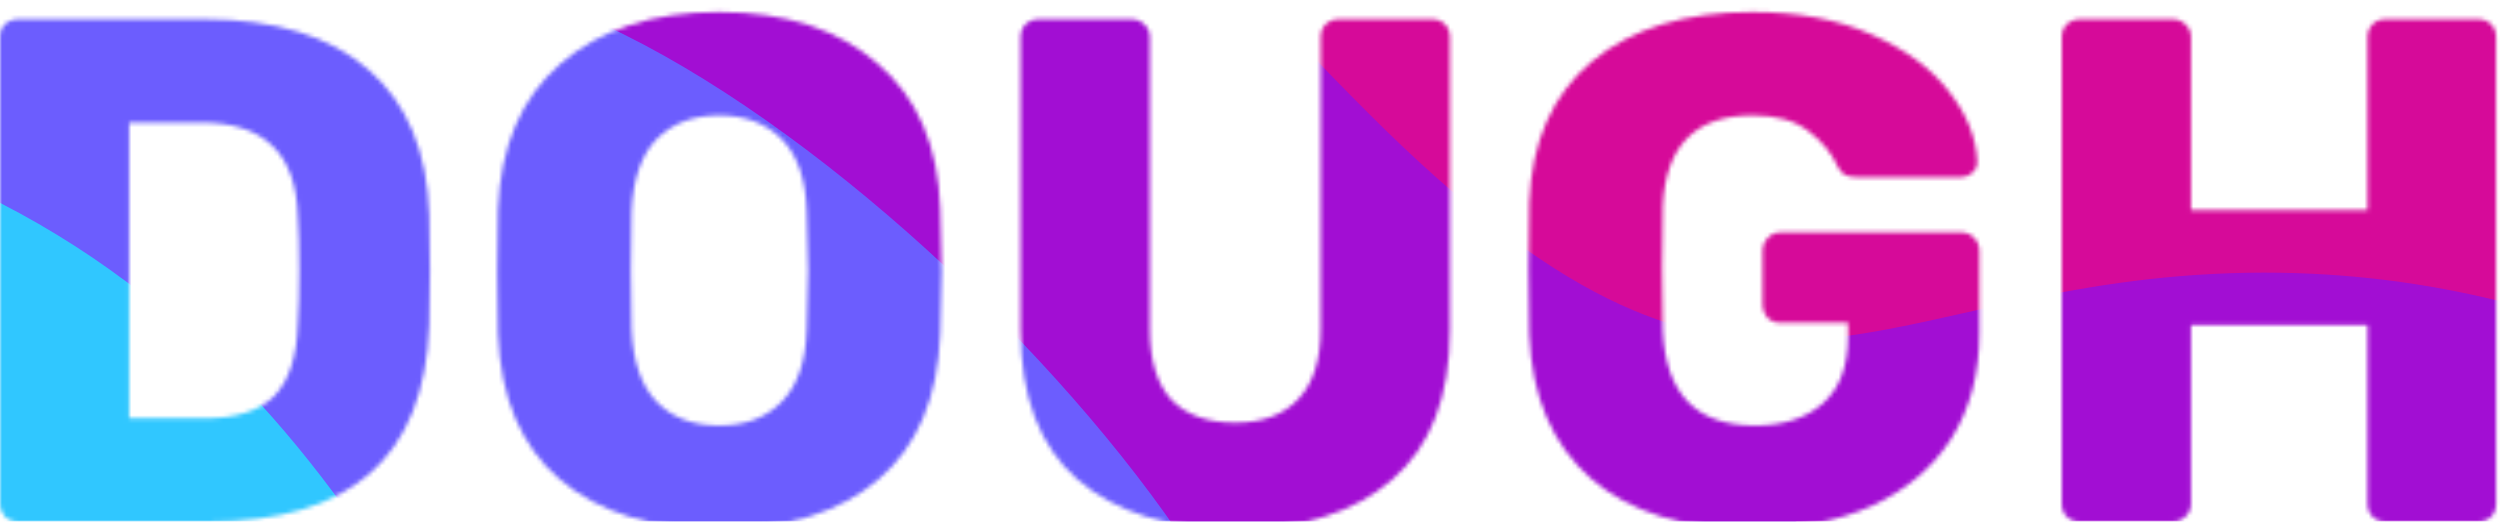 <svg width="599" height="125" viewBox="0 0 599 125" fill="none" xmlns="http://www.w3.org/2000/svg">
<g filter="url(#filter0_i)">
<mask id="mask0" mask-type="alpha" maskUnits="userSpaceOnUse" x="0" y="0" width="599" height="125">
<path d="M4.3 123C3.153 123 2.121 122.599 1.204 121.796C0.401 120.879 0 119.847 0 118.7V6.9C0 5.639 0.401 4.607 1.204 3.804C2.121 3.001 3.153 2.6 4.3 2.6H49.02C65.876 2.6 78.948 6.613 88.236 14.64C97.524 22.667 102.397 34.305 102.856 49.556C102.971 52.881 103.028 57.296 103.028 62.8C103.028 68.304 102.971 72.661 102.856 75.872C102.283 91.811 97.524 103.679 88.58 111.476C79.751 119.159 66.851 123 49.88 123H4.3ZM49.02 98.232C56.588 98.232 62.149 96.455 65.704 92.9C69.259 89.231 71.151 83.44 71.38 75.528C71.609 72.203 71.724 67.903 71.724 62.628C71.724 57.353 71.609 53.111 71.38 49.9C71.151 42.217 69.087 36.541 65.188 32.872C61.404 29.203 55.728 27.368 48.16 27.368H30.96V98.232H49.02Z" fill="black"/>
<path d="M172.313 124.72C156.145 124.72 143.417 120.764 134.129 112.852C124.841 104.94 119.91 93.301 119.337 77.936C119.222 74.611 119.165 69.68 119.165 63.144C119.165 56.493 119.222 51.505 119.337 48.18C119.91 33.044 124.898 21.405 134.301 13.264C143.818 5.008 156.489 0.88 172.313 0.88C188.137 0.88 200.808 5.008 210.325 13.264C219.842 21.405 224.83 33.044 225.289 48.18C225.518 54.831 225.633 59.819 225.633 63.144C225.633 66.355 225.518 71.285 225.289 77.936C224.716 93.301 219.785 104.94 210.497 112.852C201.209 120.764 188.481 124.72 172.313 124.72ZM172.313 99.952C178.62 99.952 183.608 98.06 187.277 94.276C191.061 90.492 193.068 84.701 193.297 76.904C193.526 70.253 193.641 65.552 193.641 62.8C193.641 59.819 193.526 55.117 193.297 48.696C193.068 40.899 191.061 35.108 187.277 31.324C183.493 27.54 178.505 25.648 172.313 25.648C166.121 25.648 161.133 27.54 157.349 31.324C153.68 35.108 151.673 40.899 151.329 48.696C151.214 51.907 151.157 56.608 151.157 62.8C151.157 68.877 151.214 73.579 151.329 76.904C151.673 84.701 153.68 90.492 157.349 94.276C161.018 98.06 166.006 99.952 172.313 99.952Z" fill="black"/>
<path d="M296.138 124.72C279.97 124.72 267.3 120.764 258.126 112.852C249.068 104.94 244.538 93.015 244.538 77.076V6.9C244.538 5.639 244.94 4.607 245.742 3.804C246.66 3.001 247.692 2.6 248.838 2.6H271.026C272.288 2.6 273.32 3.001 274.122 3.804C275.04 4.607 275.498 5.639 275.498 6.9V76.904C275.498 84.357 277.218 89.976 280.658 93.76C284.213 97.429 289.316 99.264 295.966 99.264C302.502 99.264 307.548 97.372 311.102 93.588C314.657 89.804 316.434 84.243 316.434 76.904V6.9C316.434 5.639 316.836 4.607 317.638 3.804C318.556 3.001 319.588 2.6 320.734 2.6H343.094C344.356 2.6 345.388 3.001 346.19 3.804C346.993 4.607 347.394 5.639 347.394 6.9V77.076C347.394 93.015 342.808 104.94 333.634 112.852C324.576 120.764 312.077 124.72 296.138 124.72Z" fill="black"/>
<path d="M419.911 124.72C403.399 124.72 390.499 120.707 381.211 112.68C371.923 104.539 366.992 93.015 366.419 78.108C366.304 74.783 366.247 69.508 366.247 62.284C366.247 55.06 366.304 49.785 366.419 46.46C366.992 31.897 371.98 20.66 381.383 12.748C390.9 4.836 403.743 0.88 419.911 0.88C430.804 0.88 440.264 2.657 448.291 6.212C456.432 9.767 462.624 14.296 466.867 19.8C471.224 25.304 473.518 30.98 473.747 36.828C473.747 37.86 473.346 38.72 472.543 39.408C471.855 40.096 470.995 40.44 469.963 40.44H444.851C443.704 40.44 442.787 40.268 442.099 39.924C441.411 39.58 440.838 38.949 440.379 38.032C438.888 34.707 436.538 31.84 433.327 29.432C430.116 26.909 425.644 25.648 419.911 25.648C406.266 25.648 399.099 32.872 398.411 47.32C398.296 50.531 398.239 55.519 398.239 62.284C398.239 68.935 398.296 73.923 398.411 77.248C399.099 92.384 406.438 99.952 420.427 99.952C427.192 99.952 432.582 98.232 436.595 94.792C440.723 91.237 442.787 85.848 442.787 78.624V75.356H426.619C425.358 75.356 424.326 74.955 423.523 74.152C422.72 73.235 422.319 72.145 422.319 70.884V58.156C422.319 56.895 422.72 55.863 423.523 55.06C424.326 54.143 425.358 53.684 426.619 53.684H469.963C471.224 53.684 472.256 54.143 473.059 55.06C473.862 55.863 474.263 56.895 474.263 58.156V77.764C474.263 87.511 472.027 95.939 467.555 103.048C463.083 110.043 456.719 115.432 448.463 119.216C440.322 122.885 430.804 124.72 419.911 124.72Z" fill="black"/>
<path d="M498.296 123C497.035 123 496.003 122.599 495.2 121.796C494.397 120.993 493.996 119.961 493.996 118.7V6.9C493.996 5.639 494.397 4.607 495.2 3.804C496.117 3.001 497.149 2.6 498.296 2.6H520.484C521.745 2.6 522.777 3.001 523.58 3.804C524.497 4.607 524.956 5.639 524.956 6.9V48.352H567.268V6.9C567.268 5.639 567.669 4.607 568.472 3.804C569.275 3.001 570.307 2.6 571.568 2.6H593.756C595.017 2.6 596.049 3.001 596.852 3.804C597.655 4.607 598.056 5.639 598.056 6.9V118.7C598.056 119.961 597.655 120.993 596.852 121.796C596.049 122.599 595.017 123 593.756 123H571.568C570.307 123 569.275 122.599 568.472 121.796C567.669 120.993 567.268 119.961 567.268 118.7V75.872H524.956V118.7C524.956 119.961 524.497 120.993 523.58 121.796C522.777 122.599 521.745 123 520.484 123H498.296Z" fill="black"/>
</mask>
<g mask="url(#mask0)">
<path d="M396.68 422.808C346.24 391.257 302.09 417.461 258.339 413.939C230.466 411.7 204.469 398.512 183.761 379.743C151.091 350.136 133.592 303.754 94.351 283.651C86.678 279.708 78.244 276.868 71.832 271.112C66.855 266.652 63.425 260.731 60.113 254.93L-75.801 18.001C-18.544 15.598 33.829 47.561 81.943 78.674C285.718 210.397 486.473 347.918 701.927 459.559L499.396 575.748C484.44 584.31 452.136 507.447 449.317 500.829C436.457 470.48 423.35 443.266 396.68 422.808Z" fill="#30C7FF"/>
<path d="M694.81 463.906C694.81 463.906 651.65 449.044 620.826 449.366C590.001 449.687 539.118 443.217 504.89 422.671C470.662 402.125 450.242 379.159 428.909 340.292C407.576 301.425 364.551 274.057 318.302 271.323C272.059 268.608 184.205 288.787 142.419 220.567C100.633 152.346 65.96 46.337 -72.374 23.343L-233.275 -256.704L-195.884 -278.098L793.149 355.272L832.171 385.199L694.81 463.906Z" fill="#6C5DFE"/>
<path d="M753.834 430.128C753.834 430.128 718.564 413.034 683.037 358.122C663.037 327.232 639.954 298.164 609.676 276.726C563.623 244.147 507.736 234.254 452.344 237.13C444.697 237.517 437.197 238.38 429.539 237.911C415.09 237.002 400.83 234.047 387.199 229.165C347.572 214.917 316.748 177.825 285.352 130.108C253.957 82.392 194.988 27.227 144.767 3.99C94.526 -19.241 54.426 -31.863 -18.057 -53.324C-90.541 -74.786 -173.848 -105.54 -223.759 -262.134L-89.77 -338.813L635.65 41.83L832.208 385.254L753.834 430.128Z" fill="#A20ED3"/>
<path d="M670.391 102.551C670.391 102.551 616.904 59.291 530.45 63.625C443.996 67.959 417.38 114.649 327.768 25.028C238.156 -64.593 234.796 -106.443 160.361 -143.188C85.927 -179.933 34.424 -188.751 -31.277 -203.137C-96.978 -217.524 -130.457 -223.435 -170.169 -292.826L5.034 -393.088L583.728 -48.937L670.391 102.551Z" fill="#D60A99"/>
<path d="M-40.387 -367.064C0.612 -359.982 48.541 -352.754 81.263 -316.764C113.986 -280.774 150.557 -241.507 192.538 -213.541C234.519 -185.576 264.419 -193.144 307.923 -176.978C351.406 -160.807 391.914 -111.502 417.266 -76.765C442.617 -42.029 469.422 -28.625 509.793 -10.666C550.164 7.293 610.279 -2.497 610.279 -2.497L510.583 -176.69L404.165 -300.47L116.292 -456.75L-40.387 -367.064Z" fill="#F005C4"/>
</g>
</g>
<defs>
<filter id="filter0_i" x="0" y="0.88" width="598.056" height="125.84" filterUnits="userSpaceOnUse" color-interpolation-filters="sRGB">
<feFlood flood-opacity="0" result="BackgroundImageFix"/>
<feBlend mode="normal" in="SourceGraphic" in2="BackgroundImageFix" result="shape"/>
<feColorMatrix in="SourceAlpha" type="matrix" values="0 0 0 0 0 0 0 0 0 0 0 0 0 0 0 0 0 0 127 0" result="hardAlpha"/>
<feOffset dy="2"/>
<feGaussianBlur stdDeviation="2"/>
<feComposite in2="hardAlpha" operator="arithmetic" k2="-1" k3="1"/>
<feColorMatrix type="matrix" values="0 0 0 0 0 0 0 0 0 0 0 0 0 0 0 0 0 0 0.25 0"/>
<feBlend mode="normal" in2="shape" result="effect1_innerShadow"/>
</filter>
</defs>
</svg>
